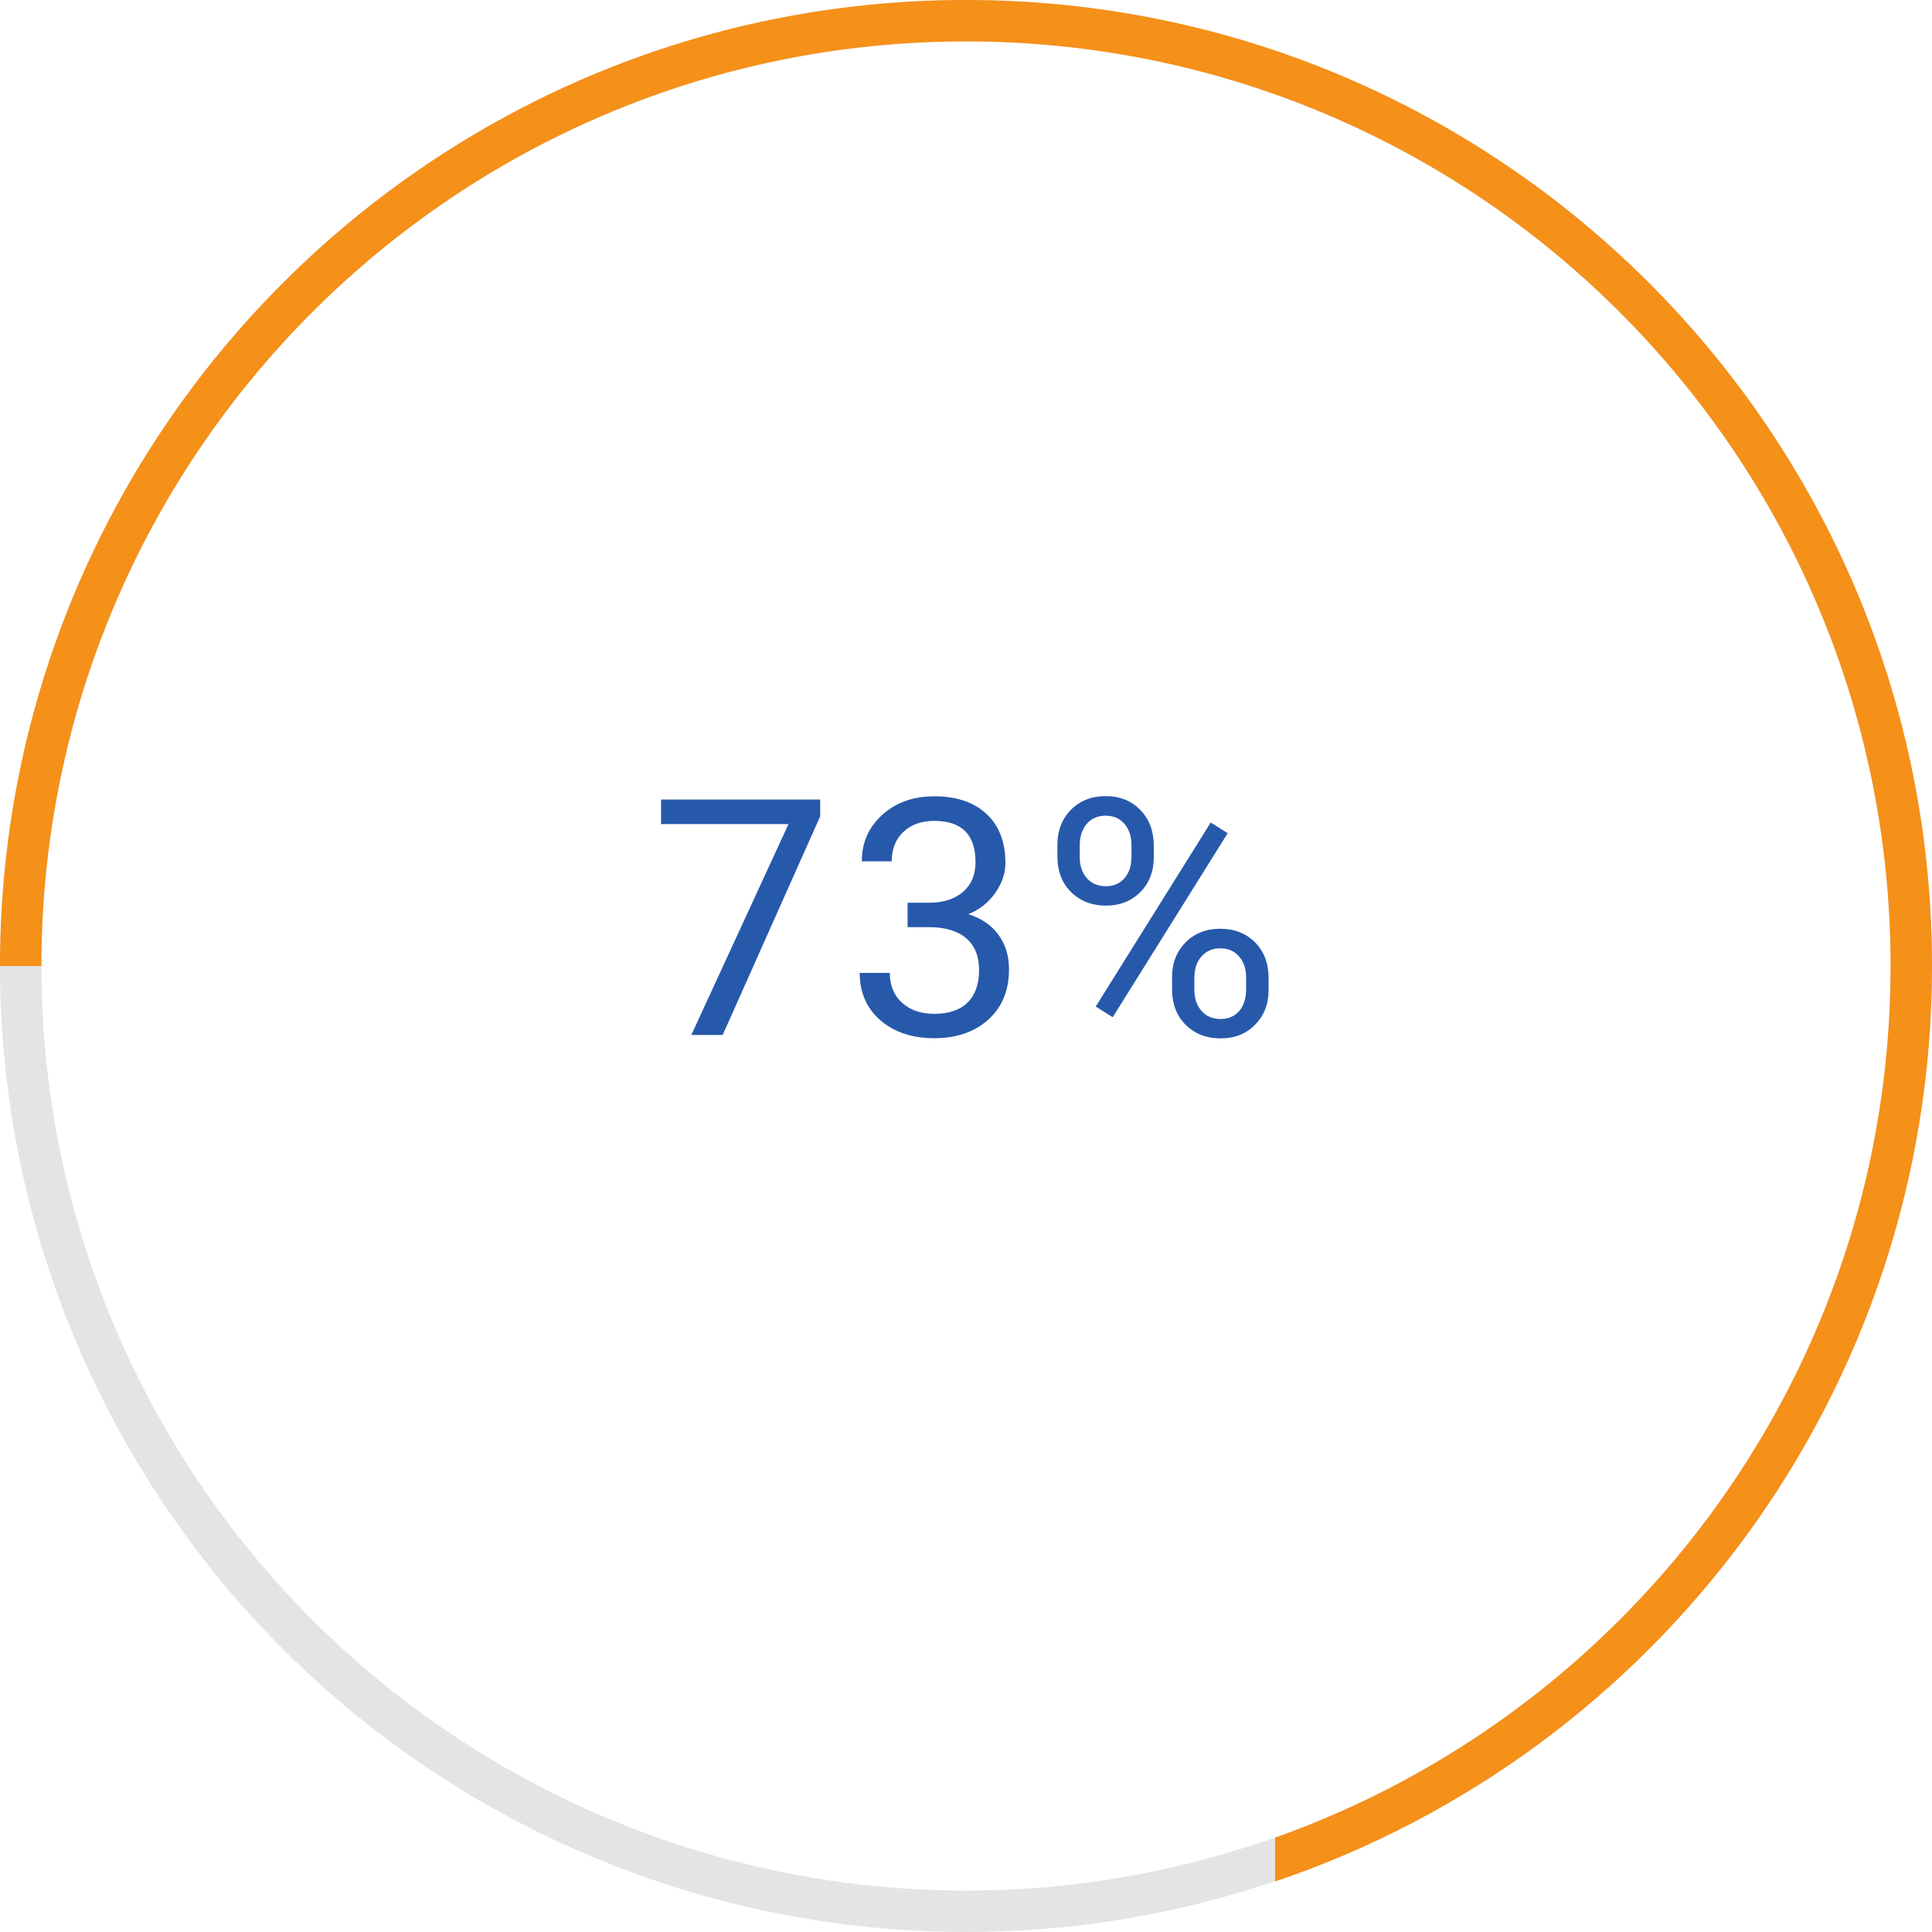 <svg width="140" height="140" viewBox="0 0 140 140" fill="none" xmlns="http://www.w3.org/2000/svg">
<circle cx="70" cy="70" r="68.5" stroke="#CACACA" stroke-opacity="0.5" stroke-width="3"/>
<path fill-rule="evenodd" clip-rule="evenodd" d="M92.4 133.164C118.388 123.947 137 99.147 137 70C137 32.997 107.003 3 70 3C32.997 3 3 32.997 3 70H0C0 31.34 31.34 0 70 0C108.66 0 140 31.34 140 70C140 100.826 120.074 126.998 92.4 136.339V133.164Z" fill="#F59019"/>
<path d="M59.434 59.156L52.367 75H50.094L57.137 59.719H47.902V57.938H59.434V59.156ZM65.767 65.414H67.396C68.419 65.398 69.224 65.129 69.81 64.606C70.396 64.082 70.689 63.375 70.689 62.484C70.689 60.484 69.693 59.484 67.701 59.484C66.763 59.484 66.013 59.754 65.451 60.293C64.896 60.824 64.618 61.531 64.618 62.414H62.45C62.45 61.062 62.943 59.941 63.927 59.051C64.919 58.152 66.177 57.703 67.701 57.703C69.31 57.703 70.572 58.129 71.486 58.98C72.4 59.832 72.857 61.016 72.857 62.531C72.857 63.273 72.615 63.992 72.13 64.688C71.654 65.383 71.001 65.902 70.173 66.246C71.111 66.543 71.833 67.035 72.341 67.723C72.857 68.41 73.115 69.25 73.115 70.242C73.115 71.773 72.615 72.988 71.615 73.887C70.615 74.785 69.314 75.234 67.712 75.234C66.111 75.234 64.806 74.801 63.798 73.934C62.798 73.066 62.298 71.922 62.298 70.5H64.478C64.478 71.398 64.771 72.117 65.357 72.656C65.943 73.195 66.728 73.465 67.712 73.465C68.759 73.465 69.56 73.191 70.115 72.644C70.669 72.098 70.947 71.312 70.947 70.289C70.947 69.297 70.642 68.535 70.032 68.004C69.423 67.473 68.544 67.199 67.396 67.184H65.767V65.414ZM76.624 61.219C76.624 60.195 76.948 59.352 77.596 58.688C78.252 58.023 79.092 57.691 80.116 57.691C81.155 57.691 81.995 58.027 82.635 58.699C83.284 59.363 83.608 60.227 83.608 61.289V62.121C83.608 63.152 83.28 63.996 82.624 64.652C81.975 65.301 81.147 65.625 80.139 65.625C79.124 65.625 78.284 65.301 77.62 64.652C76.956 63.996 76.624 63.125 76.624 62.039V61.219ZM78.241 62.121C78.241 62.73 78.413 63.234 78.756 63.633C79.1 64.023 79.561 64.219 80.139 64.219C80.694 64.219 81.139 64.027 81.475 63.645C81.819 63.262 81.991 62.738 81.991 62.074V61.219C81.991 60.609 81.823 60.105 81.487 59.707C81.151 59.309 80.694 59.109 80.116 59.109C79.538 59.109 79.081 59.309 78.745 59.707C78.409 60.105 78.241 60.625 78.241 61.266V62.121ZM84.932 70.816C84.932 69.793 85.256 68.953 85.905 68.297C86.561 67.633 87.401 67.301 88.424 67.301C89.448 67.301 90.288 67.629 90.944 68.285C91.6 68.941 91.928 69.812 91.928 70.898V71.731C91.928 72.754 91.6 73.598 90.944 74.262C90.296 74.918 89.463 75.246 88.448 75.246C87.432 75.246 86.592 74.922 85.928 74.273C85.264 73.617 84.932 72.746 84.932 71.66V70.816ZM86.549 71.731C86.549 72.348 86.721 72.856 87.065 73.254C87.409 73.644 87.87 73.84 88.448 73.84C89.01 73.84 89.46 73.648 89.796 73.266C90.131 72.875 90.299 72.348 90.299 71.684V70.816C90.299 70.199 90.127 69.695 89.784 69.305C89.448 68.914 88.995 68.719 88.424 68.719C87.87 68.719 87.417 68.914 87.065 69.305C86.721 69.688 86.549 70.207 86.549 70.863V71.731ZM80.631 73.711L79.401 72.938L87.733 59.602L88.963 60.375L80.631 73.711Z" fill="#2759AB"/>
</svg>
